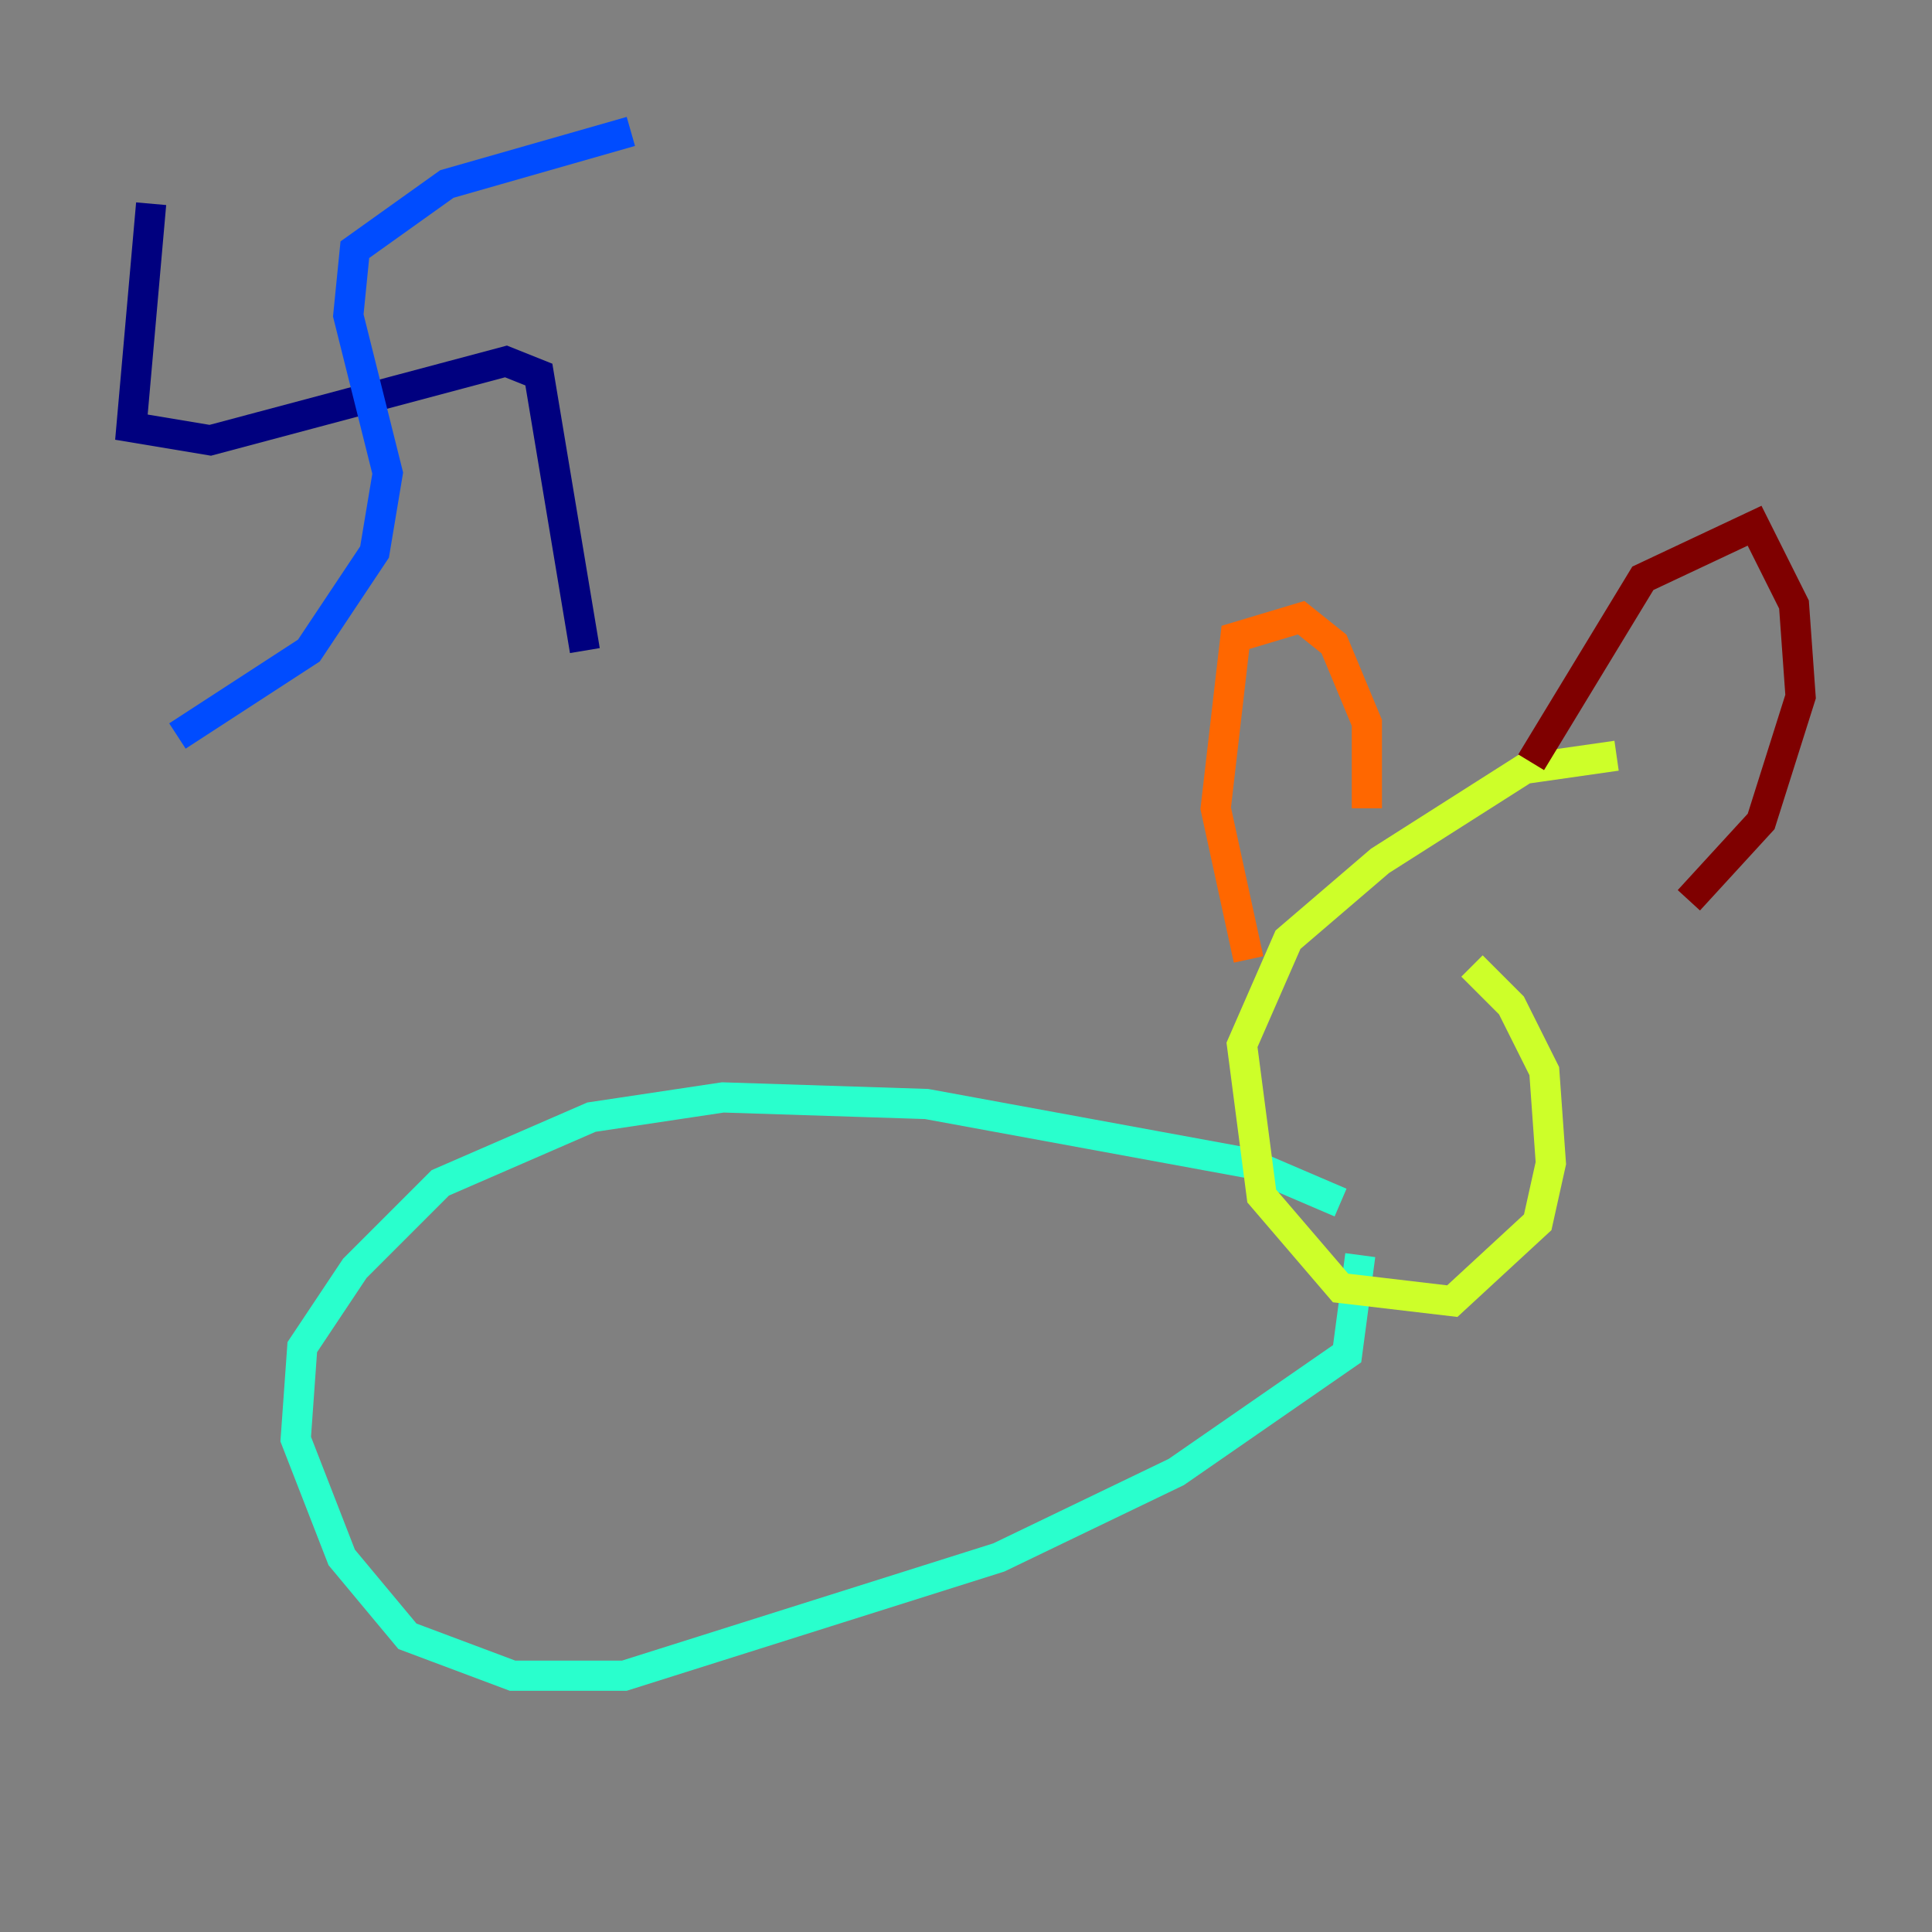 <?xml version="1.0" encoding="utf-8" ?>
<svg baseProfile="tiny" height="128" version="1.2" viewBox="0,0,128,128" width="128" xmlns="http://www.w3.org/2000/svg" xmlns:ev="http://www.w3.org/2001/xml-events" xmlns:xlink="http://www.w3.org/1999/xlink"><rect x="0" y="0" width="128" height="128" fill="#808080" stroke="none"/><defs /><polyline fill="none" points="10.014,13.497 8.707,28.299 13.932,29.17 33.524,23.946 35.701,24.816 38.748,43.102" stroke="#00007f" stroke-width="2" /><polyline fill="none" points="11.755,48.762 20.463,43.102 24.816,36.571 25.687,31.347 23.075,20.898 23.51,16.544 29.605,12.191 41.796,8.707" stroke="#004cff" stroke-width="2" /><polyline fill="none" points="88.816,79.674 82.721,77.061 61.388,73.143 47.891,72.707 39.184,74.014 29.17,78.367 23.51,84.027 20.027,89.252 19.592,95.347 22.64,103.184 26.993,108.408 33.959,111.02 41.361,111.02 66.177,103.184 77.932,97.524 89.252,89.687 90.122,83.156" stroke="#29ffcd" stroke-width="2" /><polyline fill="none" points="107.102,50.068 101.007,50.939 91.429,57.034 85.333,62.258 82.286,69.225 83.592,79.238 88.816,85.333 96.218,86.204 101.878,80.98 102.748,77.061 102.313,70.966 100.136,66.612 97.524,64.0" stroke="#cdff29" stroke-width="2" /><polyline fill="none" points="82.721,63.565 80.544,53.551 81.85,42.231 86.204,40.925 88.381,42.667 90.558,47.891 90.558,53.551" stroke="#ff6700" stroke-width="2" /><polyline fill="none" points="101.442,50.503 108.844,38.313 116.245,34.83 118.857,40.054 119.293,46.15 116.68,54.422 111.891,59.646" stroke="#7f0000" stroke-width="2" /></svg>